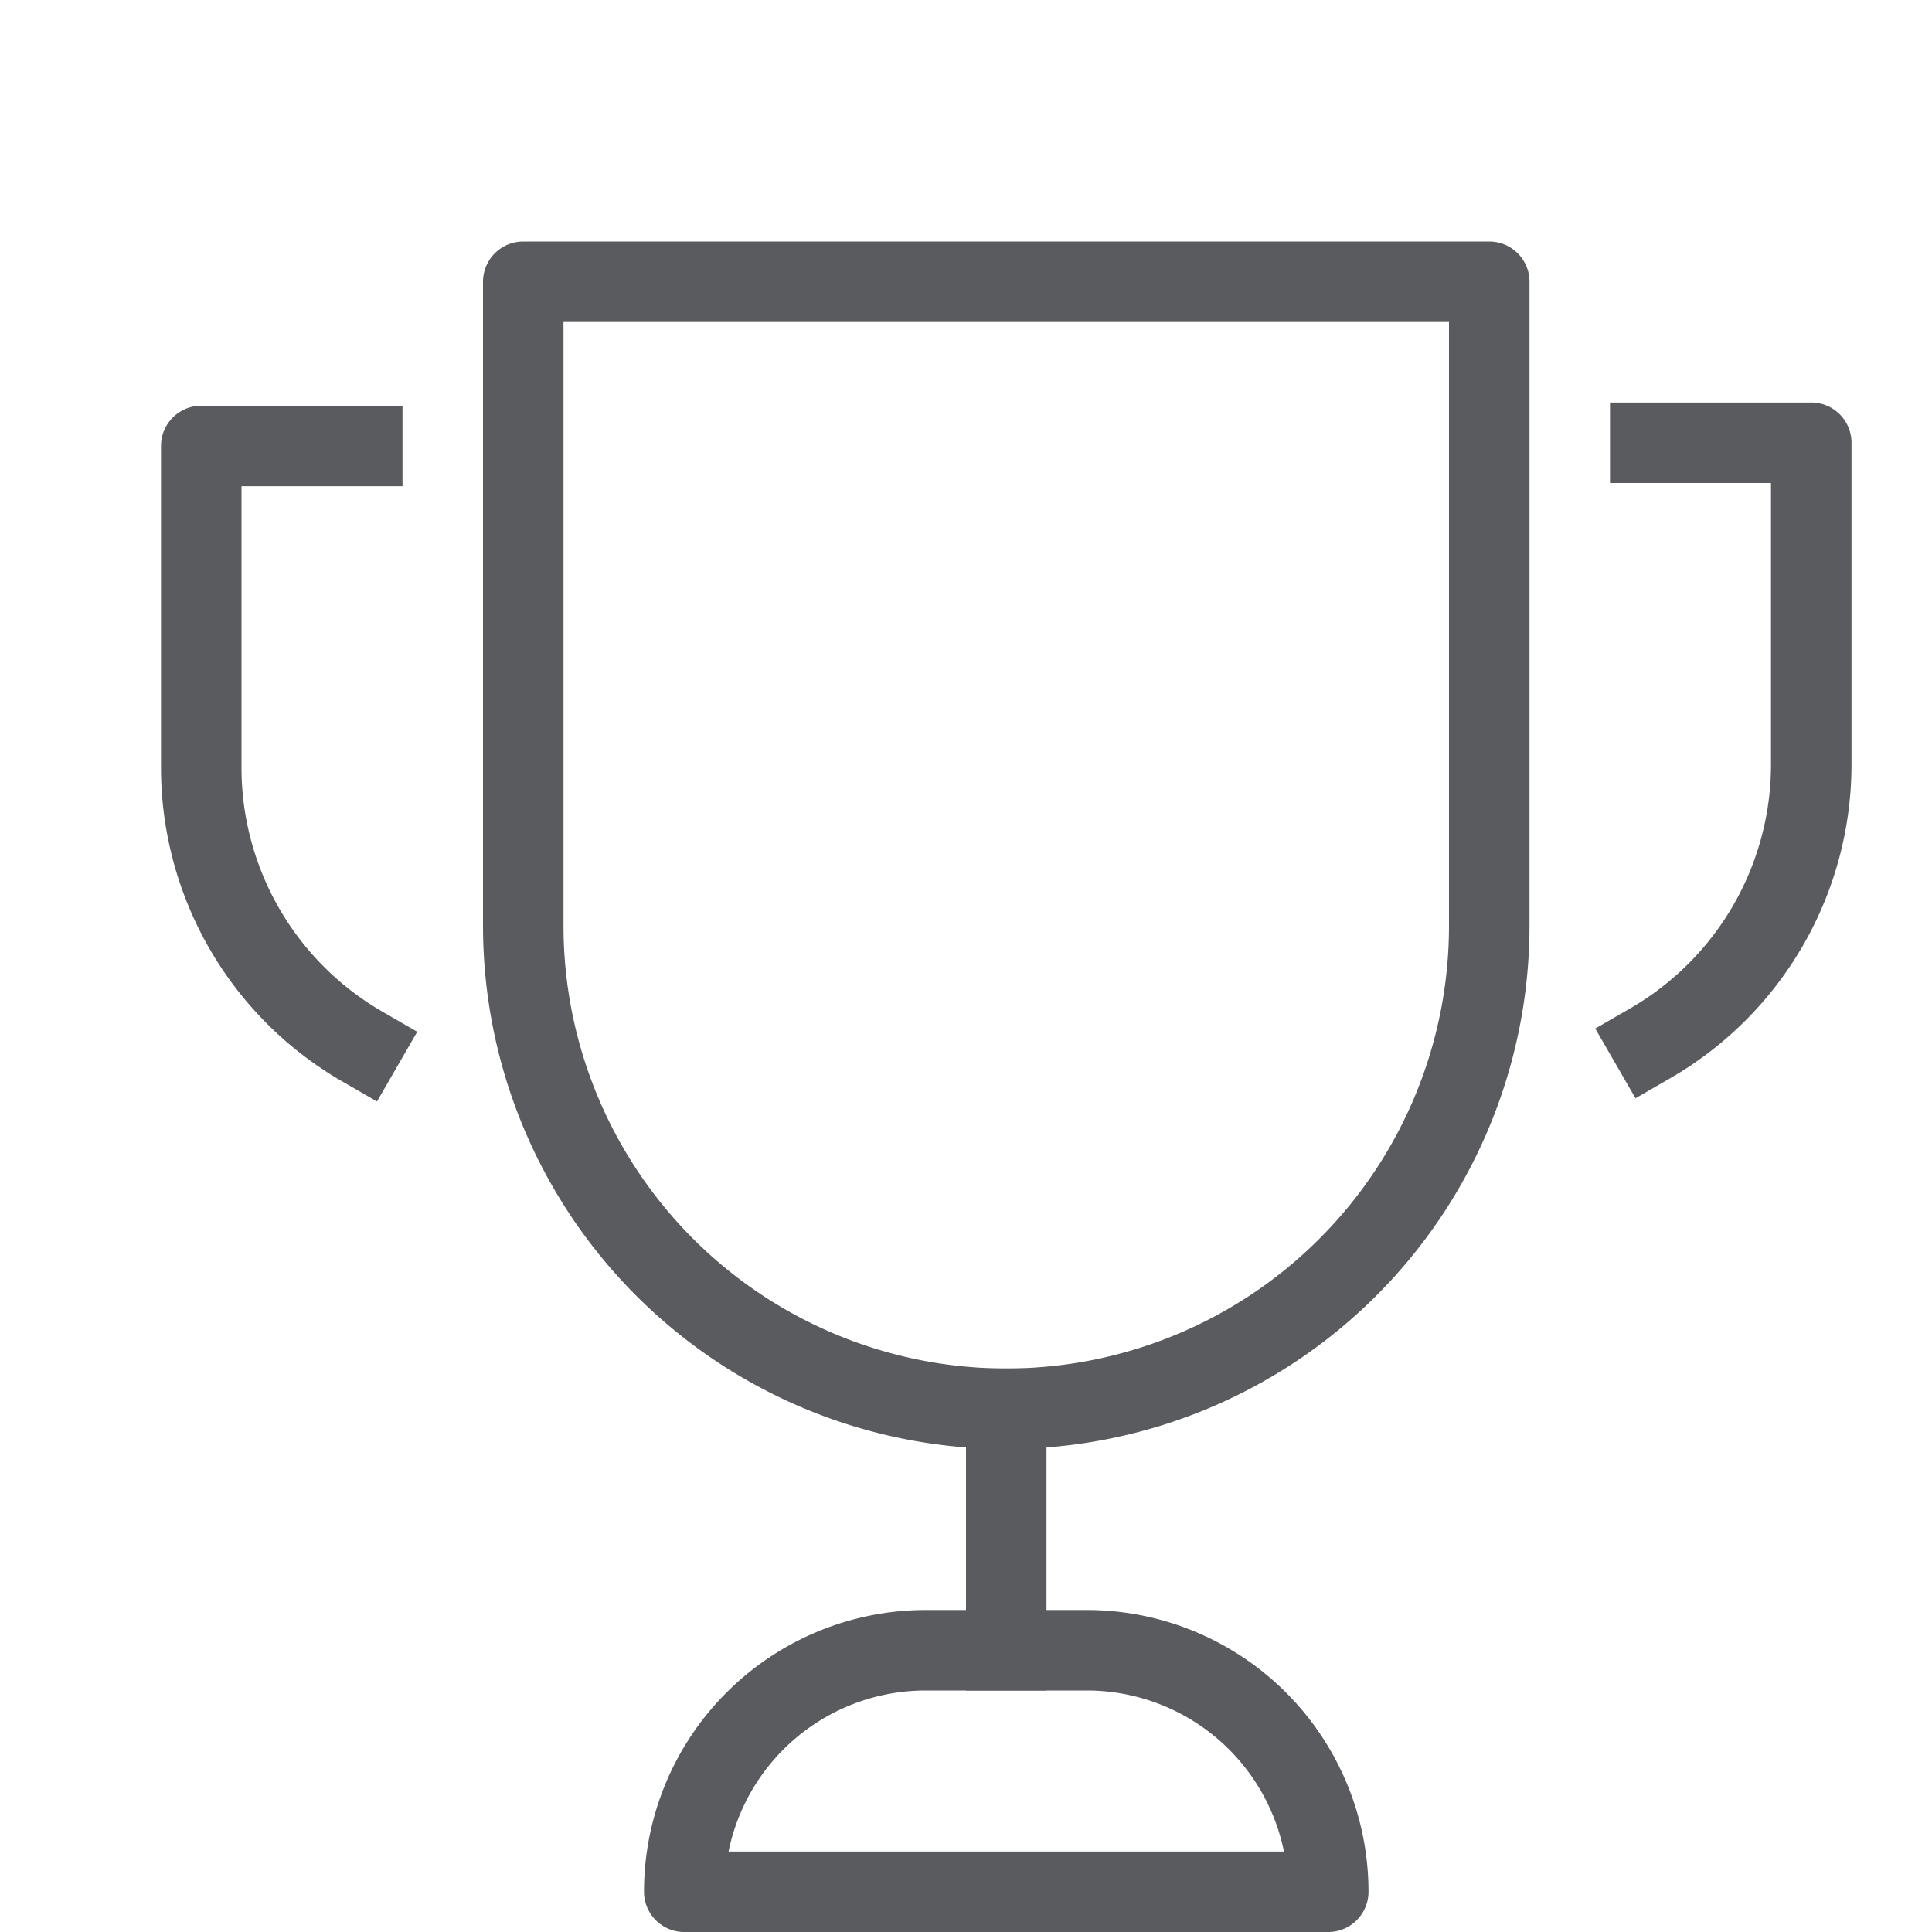 <svg id="Layer_1" data-name="Layer 1" xmlns="http://www.w3.org/2000/svg" viewBox="0 0 24 24"><title>unity-things-24px-trophy</title><path d="M6.5,3.5h12a0,0,0,0,1,0,0v8a6,6,0,0,1-6,6h0a6,6,0,0,1-6-6v-8A0,0,0,0,1,6.5,3.5Z" style="fill:none;stroke:#5a5b5e;stroke-linecap:square;stroke-linejoin:round"/><path d="M11.5,20.5h2a3,3,0,0,1,3,3v0a0,0,0,0,1,0,0h-8a0,0,0,0,1,0,0v0A3,3,0,0,1,11.5,20.5Z" style="fill:none;stroke:#5a5b5e;stroke-linecap:square;stroke-linejoin:round"/><path d="M4.5,13a4,4,0,0,1-2-3.46v-4h2" style="fill:none;stroke:#5a5b5e;stroke-linecap:square;stroke-linejoin:round"/><path d="M20.5,5.5h2v4a4,4,0,0,1-2,3.46" style="fill:none;stroke:#5a5b5e;stroke-linecap:square;stroke-linejoin:round"/><line x1="12.5" y1="17.5" x2="12.5" y2="20.5" style="fill:none;stroke:#5a5b5e;stroke-linecap:square;stroke-linejoin:round"/></svg>